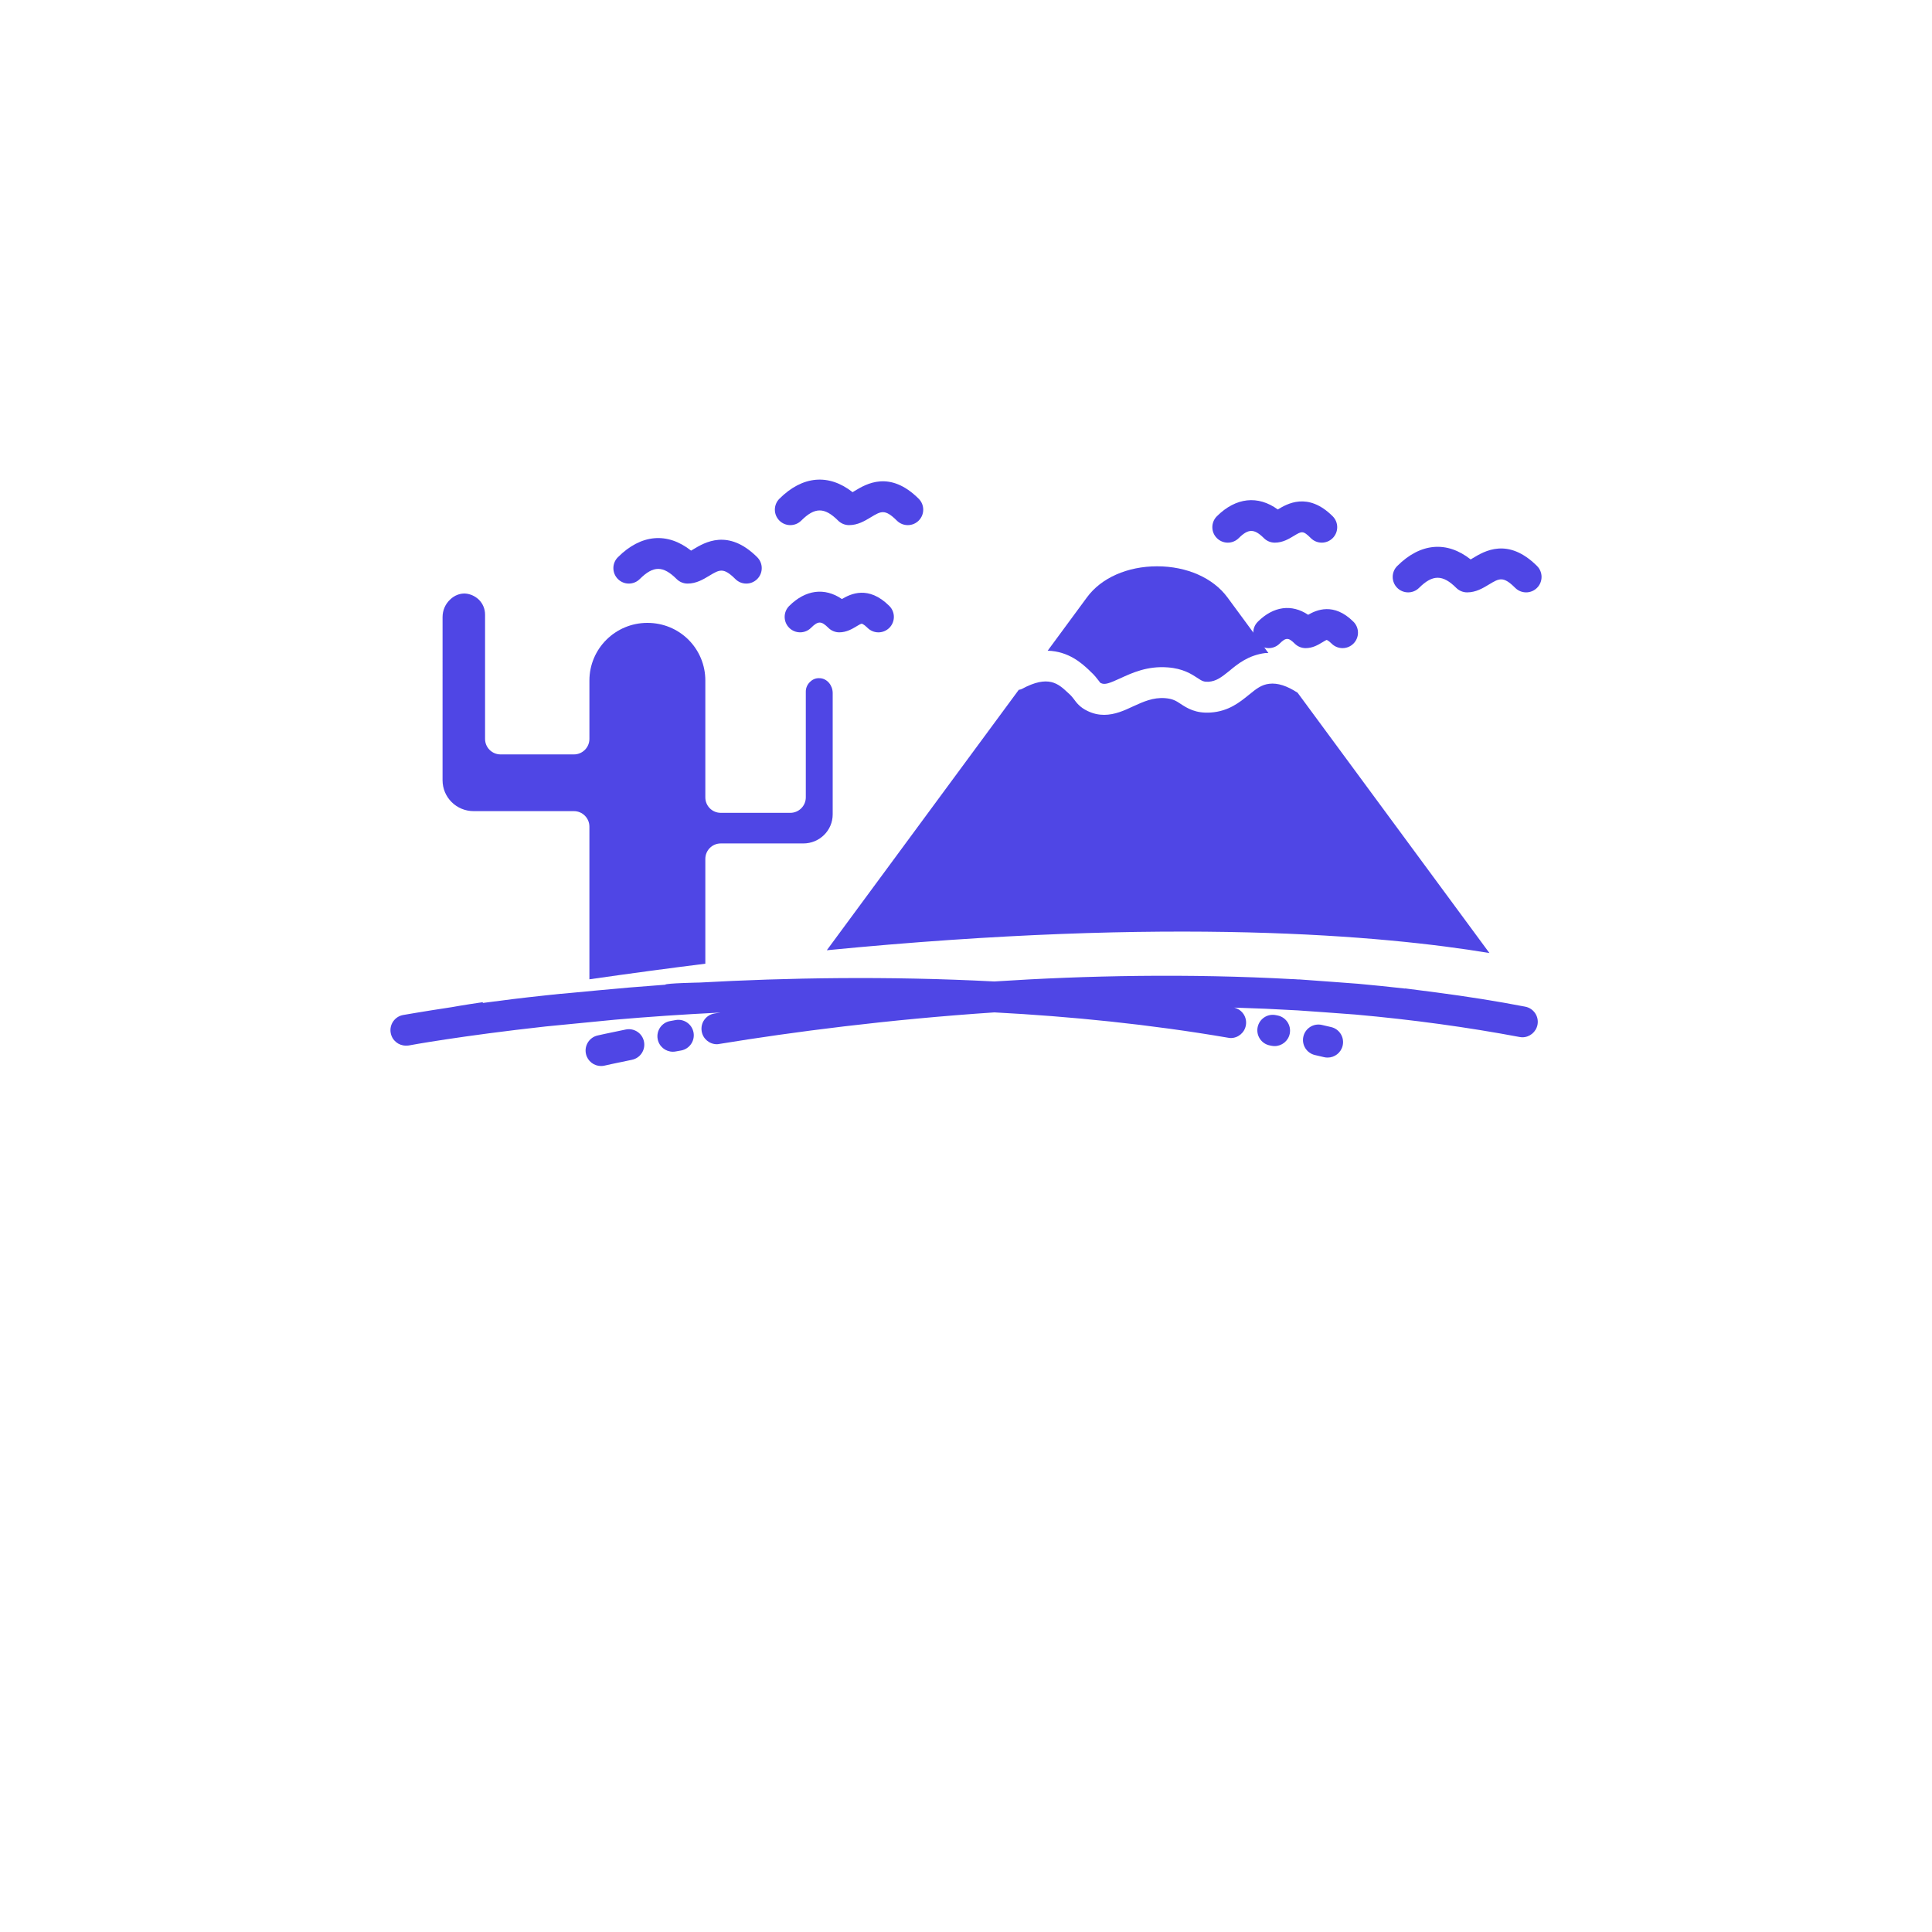 <?xml version="1.0" encoding="UTF-8"?>
<svg width="700pt" height="700pt" version="1.1" viewBox="0 0 700 700" xmlns="http://www.w3.org/2000/svg" xmlns:xlink="http://www.w3.org/1999/xlink">
 <defs>
  <!-- <symbol id="w" overflow="visible">
   <path d="m18.766-1.125c-0.96875 0.5-1.9805 0.875-3.0312 1.125-1.043 0.25781-2.1367 0.39062-3.2812 0.39062-3.3984 0-6.0898-0.94531-8.0781-2.8438-1.9922-1.9062-2.9844-4.4844-2.9844-7.7344 0-3.2578 0.99219-5.8359 2.9844-7.7344 1.9883-1.9062 4.6797-2.8594 8.0781-2.8594 1.1445 0 2.2383 0.13281 3.2812 0.39062 1.0508 0.25 2.0625 0.625 3.0312 1.125v4.2188c-0.98047-0.65625-1.9453-1.1406-2.8906-1.4531-0.94922-0.3125-1.9492-0.46875-3-0.46875-1.875 0-3.3516 0.60547-4.4219 1.8125-1.0742 1.1992-1.6094 2.8555-1.6094 4.9688 0 2.1055 0.53516 3.7617 1.6094 4.9688 1.0703 1.1992 2.5469 1.7969 4.4219 1.7969 1.0508 0 2.0508-0.14844 3-0.45312 0.94531-0.3125 1.9102-0.80078 2.8906-1.4688z"/>
  </symbol>
  <symbol id="b" overflow="visible">
   <path d="m13.734-11.141c-0.4375-0.19531-0.87109-0.34375-1.2969-0.4375-0.41797-0.10156-0.83984-0.15625-1.2656-0.15625-1.2617 0-2.2305 0.40625-2.9062 1.2188-0.67969 0.80469-1.0156 1.9531-1.0156 3.4531v7.0625h-4.8906v-15.312h4.8906v2.5156c0.625-1 1.3438-1.7266 2.1562-2.1875 0.82031-0.46875 1.8008-0.70312 2.9375-0.70312 0.16406 0 0.34375 0.011719 0.53125 0.03125 0.19531 0.011719 0.47656 0.039062 0.84375 0.078125z"/>
  </symbol>
  <symbol id="a" overflow="visible">
   <path d="m17.641-7.7031v1.4062h-11.453c0.125 1.1484 0.53906 2.0078 1.25 2.5781 0.70703 0.57422 1.7031 0.85938 2.9844 0.85938 1.0312 0 2.082-0.14844 3.1562-0.45312 1.082-0.3125 2.1914-0.77344 3.3281-1.3906v3.7656c-1.1562 0.4375-2.3125 0.76562-3.4688 0.98438-1.1562 0.22656-2.3125 0.34375-3.4688 0.34375-2.7734 0-4.9297-0.70312-6.4688-2.1094-1.5312-1.4062-2.2969-3.3789-2.2969-5.9219 0-2.5 0.75391-4.4609 2.2656-5.8906 1.5078-1.4375 3.582-2.1562 6.2188-2.1562 2.4062 0 4.332 0.73047 5.7812 2.1875 1.4453 1.4492 2.1719 3.3828 2.1719 5.7969zm-5.0312-1.625c0-0.92578-0.27344-1.6719-0.8125-2.2344-0.54297-0.57031-1.25-0.85938-2.125-0.85938-0.94922 0-1.7188 0.26562-2.3125 0.79688s-0.96484 1.2969-1.1094 2.2969z"/>
  </symbol>
  <symbol id="f" overflow="visible">
   <path d="m9.2188-6.8906c-1.0234 0-1.793 0.17188-2.3125 0.51562-0.51172 0.34375-0.76562 0.85547-0.76562 1.5312 0 0.625 0.20703 1.1172 0.625 1.4688 0.41406 0.34375 0.98828 0.51562 1.7188 0.51562 0.92578 0 1.7031-0.32812 2.3281-0.98438 0.63281-0.66406 0.95312-1.4922 0.95312-2.4844v-0.5625zm7.4688-1.8438v8.7344h-4.9219v-2.2656c-0.65625 0.92969-1.3984 1.6055-2.2188 2.0312-0.82422 0.41406-1.8242 0.625-3 0.625-1.5859 0-2.8711-0.45703-3.8594-1.375-0.99219-0.92578-1.4844-2.1289-1.4844-3.6094 0-1.7891 0.61328-3.1016 1.8438-3.9375 1.2383-0.84375 3.1797-1.2656 5.8281-1.2656h2.8906v-0.39062c0-0.76953-0.30859-1.332-0.92188-1.6875-0.61719-0.36328-1.5703-0.54688-2.8594-0.54688-1.0547 0-2.0312 0.10547-2.9375 0.3125-0.89844 0.21094-1.7305 0.52344-2.5 0.9375v-3.7344c1.0391-0.25 2.0859-0.44141 3.1406-0.57812 1.0625-0.13281 2.125-0.20312 3.1875-0.20312 2.7578 0 4.75 0.54688 5.9688 1.6406 1.2266 1.0859 1.8438 2.8555 1.8438 5.3125z"/>
  </symbol>
  <symbol id="c" overflow="visible">
   <path d="m7.7031-19.656v4.3438h5.0469v3.5h-5.0469v6.5c0 0.71094 0.14062 1.1875 0.42188 1.4375s0.83594 0.375 1.6719 0.375h2.5156v3.5h-4.1875c-1.9375 0-3.3125-0.39844-4.125-1.2031-0.80469-0.8125-1.2031-2.1797-1.2031-4.1094v-6.5h-2.4219v-3.5h2.4219v-4.3438z"/>
  </symbol>
  <symbol id="m" overflow="visible">
   <path d="m12.766-13.078v-8.2031h4.9219v21.281h-4.9219v-2.2188c-0.66797 0.90625-1.4062 1.5703-2.2188 1.9844s-1.7578 0.625-2.8281 0.625c-1.8867 0-3.4336-0.75-4.6406-2.25-1.2109-1.5-1.8125-3.4258-1.8125-5.7812 0-2.3633 0.60156-4.2969 1.8125-5.7969 1.207-1.5 2.7539-2.25 4.6406-2.25 1.0625 0 2 0.21484 2.8125 0.64062 0.82031 0.42969 1.5664 1.0859 2.2344 1.9688zm-3.2188 9.9219c1.0391 0 1.8359-0.37891 2.3906-1.1406 0.55078-0.76953 0.82812-1.8828 0.82812-3.3438 0-1.457-0.27734-2.5664-0.82812-3.3281-0.55469-0.76953-1.3516-1.1562-2.3906-1.1562-1.043 0-1.8398 0.38672-2.3906 1.1562-0.55469 0.76172-0.82812 1.8711-0.82812 3.3281 0 1.4609 0.27344 2.5742 0.82812 3.3438 0.55078 0.76172 1.3477 1.1406 2.3906 1.1406z"/>
  </symbol>
  <symbol id="l" overflow="visible">
   <path d="m10.5-3.1562c1.0508 0 1.8516-0.37891 2.4062-1.1406 0.55078-0.76953 0.82812-1.8828 0.82812-3.3438 0-1.457-0.27734-2.5664-0.82812-3.3281-0.55469-0.76953-1.3555-1.1562-2.4062-1.1562-1.0547 0-1.8594 0.38672-2.4219 1.1562-0.55469 0.77344-0.82812 1.8828-0.82812 3.3281 0 1.4492 0.27344 2.5586 0.82812 3.3281 0.5625 0.77344 1.3672 1.1562 2.4219 1.1562zm-3.25-9.9219c0.67578-0.88281 1.4219-1.5391 2.2344-1.9688 0.82031-0.42578 1.7656-0.64062 2.8281-0.64062 1.8945 0 3.4453 0.75 4.6562 2.25 1.207 1.5 1.8125 3.4336 1.8125 5.7969 0 2.3555-0.60547 4.2812-1.8125 5.7812-1.2109 1.5-2.7617 2.25-4.6562 2.25-1.0625 0-2.0078-0.21094-2.8281-0.625-0.8125-0.42578-1.5586-1.0859-2.2344-1.9844v2.2188h-4.8906v-21.281h4.8906z"/>
  </symbol>
  <symbol id="k" overflow="visible">
   <path d="m0.34375-15.312h4.8906l4.125 10.391 3.5-10.391h4.8906l-6.4375 16.766c-0.64844 1.6953-1.4023 2.8828-2.2656 3.5625-0.86719 0.6875-2 1.0312-3.4062 1.0312h-2.8438v-3.2188h1.5312c0.83203 0 1.4375-0.13672 1.8125-0.40625 0.38281-0.26172 0.67969-0.73047 0.89062-1.4062l0.14062-0.42188z"/>
  </symbol>
  <symbol id="j" overflow="visible">
   <path d="m20.922-1.5156c-1.3125 0.63672-2.6797 1.1172-4.0938 1.4375-1.4062 0.3125-2.8672 0.46875-4.375 0.46875-3.3984 0-6.0898-0.94531-8.0781-2.8438-1.9922-1.9062-2.9844-4.4844-2.9844-7.7344 0-3.2891 1.0078-5.8789 3.0312-7.7656 2.0312-1.8828 4.8047-2.8281 8.3281-2.8281 1.3516 0 2.6484 0.13281 3.8906 0.39062 1.25 0.25 2.4258 0.625 3.5312 1.125v4.2188c-1.1484-0.64453-2.2812-1.125-3.4062-1.4375-1.125-0.32031-2.25-0.48438-3.375-0.48438-2.1055 0-3.7266 0.58984-4.8594 1.7656-1.125 1.168-1.6875 2.8398-1.6875 5.0156 0 2.1562 0.54688 3.8242 1.6406 5 1.0938 1.1797 2.6445 1.7656 4.6562 1.7656 0.53906 0 1.0469-0.03125 1.5156-0.09375 0.47656-0.070313 0.89844-0.17969 1.2656-0.32812v-3.9688h-3.2031v-3.5156h8.2031z"/>
  </symbol>
  <symbol id="v" overflow="visible">
   <path d="m7.25-2.2188v8.0469h-4.8906v-21.141h4.8906v2.2344c0.67578-0.88281 1.4219-1.5391 2.2344-1.9688 0.82031-0.42578 1.7656-0.64062 2.8281-0.64062 1.8945 0 3.4453 0.75 4.6562 2.25 1.207 1.5 1.8125 3.4336 1.8125 5.7969 0 2.3555-0.60547 4.2812-1.8125 5.7812-1.2109 1.5-2.7617 2.25-4.6562 2.25-1.0625 0-2.0078-0.21094-2.8281-0.625-0.8125-0.42578-1.5586-1.0859-2.2344-1.9844zm3.25-9.9062c-1.0547 0-1.8594 0.38672-2.4219 1.1562-0.55469 0.77344-0.82812 1.8828-0.82812 3.3281 0 1.4492 0.27344 2.5586 0.82812 3.3281 0.5625 0.77344 1.3672 1.1562 2.4219 1.1562 1.0508 0 1.8516-0.37891 2.4062-1.1406 0.55078-0.76953 0.82812-1.8828 0.82812-3.3438 0-1.457-0.27734-2.5664-0.82812-3.3281-0.55469-0.76953-1.3555-1.1562-2.4062-1.1562z"/>
  </symbol>
  <symbol id="i" overflow="visible">
   <path d="m17.75-9.3281v9.3281h-4.9219v-7.1094c0-1.3438-0.03125-2.2656-0.09375-2.7656s-0.16797-0.86719-0.3125-1.1094c-0.1875-0.3125-0.44922-0.55469-0.78125-0.73438-0.32422-0.17578-0.69531-0.26562-1.1094-0.26562-1.0234 0-1.8242 0.39844-2.4062 1.1875-0.58594 0.78125-0.875 1.8711-0.875 3.2656v7.5312h-4.8906v-21.281h4.8906v8.2031c0.73828-0.88281 1.5195-1.5391 2.3438-1.9688 0.83203-0.42578 1.75-0.64062 2.75-0.64062 1.7695 0 3.1133 0.54688 4.0312 1.6406 0.91406 1.0859 1.375 2.6562 1.375 4.7188z"/>
  </symbol>
  <symbol id="h" overflow="visible">
   <path d="m2.3594-15.312h4.8906v15.312h-4.8906zm0-5.9688h4.8906v4h-4.8906z"/>
  </symbol>
  <symbol id="g" overflow="visible">
   <path d="m14.719-14.828v3.9844c-0.65625-0.45703-1.3242-0.79688-2-1.0156-0.66797-0.21875-1.3594-0.32812-2.0781-0.32812-1.3672 0-2.4336 0.40234-3.2031 1.2031-0.76172 0.79297-1.1406 1.9062-1.1406 3.3438 0 1.4297 0.37891 2.543 1.1406 3.3438 0.76953 0.79297 1.8359 1.1875 3.2031 1.1875 0.75781 0 1.4844-0.10938 2.1719-0.32812 0.6875-0.22656 1.3203-0.56641 1.9062-1.0156v4c-0.76172 0.28125-1.5391 0.48828-2.3281 0.625-0.78125 0.14453-1.5742 0.21875-2.375 0.21875-2.7617 0-4.9219-0.70703-6.4844-2.125-1.5547-1.4141-2.3281-3.3828-2.3281-5.9062 0-2.5312 0.77344-4.5039 2.3281-5.9219 1.5625-1.4141 3.7227-2.125 6.4844-2.125 0.80078 0 1.5938 0.074219 2.375 0.21875 0.78125 0.13672 1.5547 0.35156 2.3281 0.64062z"/>
  </symbol>
  <symbol id="u" overflow="visible">
   <path d="m2.5781-20.406h14.203v3.9688h-8.9531v3.7969h8.4219v3.9844h-8.4219v4.6719h9.25v3.9844h-14.5z"/>
  </symbol>
  <symbol id="e" overflow="visible">
   <path d="m17.75-9.3281v9.3281h-4.9219v-7.1406c0-1.3203-0.03125-2.2344-0.09375-2.7344s-0.16797-0.86719-0.3125-1.1094c-0.1875-0.3125-0.44922-0.55469-0.78125-0.73438-0.32422-0.17578-0.69531-0.26562-1.1094-0.26562-1.0234 0-1.8242 0.39844-2.4062 1.1875-0.58594 0.78125-0.875 1.8711-0.875 3.2656v7.5312h-4.8906v-15.312h4.8906v2.2344c0.73828-0.88281 1.5195-1.5391 2.3438-1.9688 0.83203-0.42578 1.75-0.64062 2.75-0.64062 1.7695 0 3.1133 0.54688 4.0312 1.6406 0.91406 1.0859 1.375 2.6562 1.375 4.7188z"/>
  </symbol>
  <symbol id="t" overflow="visible">
   <path d="m12.766-2.5938c-0.66797 0.88672-1.4062 1.543-2.2188 1.9688-0.8125 0.41797-1.7578 0.625-2.8281 0.625-1.8672 0-3.4062-0.73438-4.625-2.2031-1.2188-1.4766-1.8281-3.3516-1.8281-5.625 0-2.2891 0.60938-4.1641 1.8281-5.625 1.2188-1.4688 2.7578-2.2031 4.625-2.2031 1.0703 0 2.0156 0.21484 2.8281 0.64062 0.8125 0.41797 1.5508 1.0742 2.2188 1.9688v-2.2656h4.9219v13.766c0 2.457-0.77734 4.3359-2.3281 5.6406-1.5547 1.3008-3.8086 1.9531-6.7656 1.9531-0.94922 0-1.8711-0.074219-2.7656-0.21875-0.89844-0.14844-1.7969-0.37109-2.7031-0.67188v-3.8125c0.86328 0.48828 1.7031 0.85156 2.5156 1.0938 0.82031 0.23828 1.6484 0.35938 2.4844 0.35938 1.6016 0 2.7734-0.35156 3.5156-1.0469 0.75-0.69922 1.125-1.7969 1.125-3.2969zm-3.2188-9.5312c-1.0117 0-1.8047 0.375-2.375 1.125-0.5625 0.74219-0.84375 1.7969-0.84375 3.1719 0 1.3984 0.26953 2.4609 0.8125 3.1875 0.55078 0.71875 1.3516 1.0781 2.4062 1.0781 1.0195 0 1.8125-0.36719 2.375-1.1094 0.5625-0.75 0.84375-1.8008 0.84375-3.1562 0-1.375-0.28125-2.4297-0.84375-3.1719-0.5625-0.75-1.3555-1.125-2.375-1.125z"/>
  </symbol>
  <symbol id="s" overflow="visible">
   <path d="m12.422-21.281v3.2188h-2.7031c-0.6875 0-1.1719 0.125-1.4531 0.375-0.27344 0.25-0.40625 0.6875-0.40625 1.3125v1.0625h4.1875v3.5h-4.1875v11.812h-4.8906v-11.812h-2.4375v-3.5h2.4375v-1.0625c0-1.6641 0.46094-2.8984 1.3906-3.7031 0.92578-0.80078 2.3672-1.2031 4.3281-1.2031z"/>
  </symbol>
  <symbol id="d" overflow="visible">
   <path d="m9.6406-12.188c-1.0859 0-1.9141 0.39062-2.4844 1.1719-0.57422 0.78125-0.85938 1.9062-0.85938 3.375s0.28516 2.5938 0.85938 3.375c0.57031 0.77344 1.3984 1.1562 2.4844 1.1562 1.0625 0 1.875-0.38281 2.4375-1.1562 0.57031-0.78125 0.85938-1.9062 0.85938-3.375s-0.28906-2.5938-0.85938-3.375c-0.5625-0.78125-1.375-1.1719-2.4375-1.1719zm0-3.5c2.6328 0 4.6914 0.71484 6.1719 2.1406 1.4766 1.418 2.2188 3.3867 2.2188 5.9062 0 2.5117-0.74219 4.4805-2.2188 5.9062-1.4805 1.418-3.5391 2.125-6.1719 2.125-2.6484 0-4.7148-0.70703-6.2031-2.125-1.4922-1.4258-2.2344-3.3945-2.2344-5.9062 0-2.5195 0.74219-4.4883 2.2344-5.9062 1.4883-1.4258 3.5547-2.1406 6.2031-2.1406z"/>
  </symbol>
  <symbol id="r" overflow="visible">
   <path d="m16.547-12.766c0.61328-0.94531 1.3477-1.6719 2.2031-2.1719 0.85156-0.5 1.7891-0.75 2.8125-0.75 1.7578 0 3.0977 0.54688 4.0156 1.6406 0.92578 1.0859 1.3906 2.6562 1.3906 4.7188v9.3281h-4.9219v-7.9844-0.35938c0.007813-0.13281 0.015625-0.32031 0.015625-0.5625 0-1.082-0.16406-1.8633-0.48438-2.3438-0.3125-0.48828-0.82422-0.73438-1.5312-0.73438-0.92969 0-1.6484 0.38672-2.1562 1.1562-0.51172 0.76172-0.77344 1.8672-0.78125 3.3125v7.5156h-4.9219v-7.9844c0-1.6953-0.14844-2.7852-0.4375-3.2656-0.29297-0.48828-0.8125-0.73438-1.5625-0.73438-0.9375 0-1.6641 0.38672-2.1719 1.1562-0.51172 0.76172-0.76562 1.8594-0.76562 3.2969v7.5312h-4.9219v-15.312h4.9219v2.2344c0.60156-0.86328 1.2891-1.5156 2.0625-1.9531 0.78125-0.4375 1.6406-0.65625 2.5781-0.65625 1.0625 0 2 0.25781 2.8125 0.76562 0.8125 0.51172 1.4258 1.2305 1.8438 2.1562z"/>
  </symbol>
  <symbol id="q" overflow="visible">
   <path d="m2.5781-20.406h5.875l7.4219 14v-14h4.9844v20.406h-5.875l-7.4219-14v14h-4.9844z"/>
  </symbol>
  <symbol id="p" overflow="visible">
   <path d="m2.1875-5.9688v-9.3438h4.9219v1.5312c0 0.83594-0.007813 1.875-0.015625 3.125-0.011719 1.25-0.015625 2.0859-0.015625 2.5 0 1.2422 0.03125 2.1328 0.09375 2.6719 0.070313 0.54297 0.17969 0.93359 0.32812 1.1719 0.20703 0.32422 0.47266 0.57422 0.79688 0.75 0.32031 0.16797 0.69141 0.25 1.1094 0.25 1.0195 0 1.8203-0.39062 2.4062-1.1719 0.58203-0.78125 0.875-1.8672 0.875-3.2656v-7.5625h4.8906v15.312h-4.8906v-2.2188c-0.74219 0.89844-1.5234 1.5586-2.3438 1.9844-0.82422 0.41406-1.7344 0.625-2.7344 0.625-1.7617 0-3.1055-0.53906-4.0312-1.625-0.92969-1.082-1.3906-2.6602-1.3906-4.7344z"/>
  </symbol>
  <symbol id="o" overflow="visible">
   <path d="m2.5781-20.406h8.7344c2.5938 0 4.582 0.57812 5.9688 1.7344 1.3945 1.1484 2.0938 2.7891 2.0938 4.9219 0 2.1367-0.69922 3.7812-2.0938 4.9375-1.3867 1.1562-3.375 1.7344-5.9688 1.7344h-3.4844v7.0781h-5.25zm5.25 3.8125v5.7031h2.9219c1.0195 0 1.8047-0.25 2.3594-0.75 0.5625-0.5 0.84375-1.2031 0.84375-2.1094 0-0.91406-0.28125-1.6172-0.84375-2.1094-0.55469-0.48828-1.3398-0.73438-2.3594-0.73438z"/>
  </symbol>
  <symbol id="n" overflow="visible">
   <path d="m2.3594-15.312h4.8906v15.031c0 2.0508-0.49609 3.6172-1.4844 4.7031-0.98047 1.082-2.4062 1.625-4.2812 1.625h-2.4219v-3.2188h0.85938c0.92578 0 1.5625-0.21094 1.9062-0.625 0.35156-0.41797 0.53125-1.2461 0.53125-2.4844zm0-5.9688h4.8906v4h-4.8906z"/>
  </symbol> -->
 </defs>
 <g>
  <path fill="rgb(79, 70, 229)" d="m482.3 372.13-3.356-0.777c-3-0.695-6.016 1.191-6.707 4.207-0.691 3.012 1.191 6.019 4.207 6.707l3.293 0.766c0.434 0.102 0.863 0.148 1.285 0.148 2.539 0 4.84-1.738 5.445-4.32 0.711-3.008-1.156-6.023-4.168-6.731z"/>
  <path fill="rgb(79, 70, 229)" d="m462.91 367.93-0.672-0.133c-3.051-0.605-5.981 1.379-6.578 4.406-0.598 3.035 1.371 5.981 4.406 6.578l0.645 0.129c0.371 0.074 0.742 0.109 1.105 0.109 2.613 0 4.953-1.84 5.484-4.5 0.609-3.031-1.359-5.981-4.391-6.59z"/>
  <path fill="rgb(79, 70, 229)" d="m552.6 364.73c-10.414-2.016-21.168-3.695-32.199-5.152-3.809-0.504-7.559-0.953-11.312-1.457v0.055c-5.602-0.617-11.258-1.23-16.969-1.734 0 0-14.785-1.121-21.223-1.566h-0.055-0.504c-0.727-0.055-1.344-0.113-1.793-0.113h-0.168c-37.801-2.07-74.535-1.344-108.14 0.84-38.754-2.016-75.375-1.344-106.68 0.391 0 0-12.434 0.223-12.543 0.785-4.426 0.336-8.734 0.672-12.879 1.008l-11.199 1.008-13.664 1.289c-0.113 0-0.223-0.055-0.336 0-1.625 0.168-3.191 0.336-4.762 0.504l-0.504 0.055c-8.457 0.895-16.129 1.848-22.734 2.746v-0.281c-7.281 1.062-11.199 1.793-11.199 1.793-11.145 1.68-17.586 2.856-17.695 2.856-3.023 0.559-5.039 3.473-4.481 6.496 0.504 2.746 2.856 4.594 5.488 4.594 0.336 0 0.727 0 1.062-0.055 0.168-0.055 19.152-3.527 49.617-6.887l25.258-2.465c11.594-1.008 24.359-1.902 38.078-2.574-0.727 0.113-1.512 0.223-2.184 0.336-3.078 0.504-5.152 3.359-4.648 6.441 0.449 2.742 2.801 4.703 5.543 4.703 0.281 0 0.559-0.055 0.895-0.113 26.711-4.367 61.098-8.848 99.625-11.426 27.609 1.457 56.223 4.312 84.672 9.184 0.336 0.055 0.617 0.113 0.953 0.113 2.688 0 5.039-1.961 5.488-4.648 0.504-2.969-1.398-5.711-4.258-6.383 7.617 0.223 15.289 0.559 23.016 1.008 0 0 17.809 1.23 20.945 1.512 20.664 1.848 40.656 4.59 59.414 8.121 0.336 0.055 0.727 0.113 1.062 0.113 2.633 0 4.984-1.902 5.488-4.594 0.562-3.027-1.457-5.938-4.481-6.5z"/>
  <path fill="rgb(79, 70, 229)" d="m244.78 369.59-1.988 0.359c-3.043 0.551-5.062 3.469-4.508 6.512 0.488 2.703 2.848 4.598 5.504 4.598 0.332 0 0.668-0.027 1.008-0.09l1.965-0.352c3.043-0.547 5.07-3.461 4.523-6.504-0.547-3.047-3.473-5.078-6.504-4.523z"/>
  <path fill="rgb(79, 70, 229)" d="m226.73 373.01c-6.629 1.34-10.223 2.168-10.223 2.168-3.012 0.695-4.891 3.707-4.195 6.719 0.598 2.59 2.902 4.34 5.449 4.34 0.418 0 0.844-0.047 1.266-0.141 0.043-0.012 3.527-0.816 9.922-2.109 3.031-0.613 4.992-3.566 4.379-6.598s-3.547-4.992-6.598-4.379z"/>
  <path fill="rgb(79, 70, 229)" d="m231.79 209.81c4.938-4.918 8.438-4.918 13.375 0 1.051 1.043 2.469 1.633 3.949 1.633 3.168 0 5.664-1.508 7.871-2.836 3.746-2.254 5.137-3.09 9.457 1.203 1.094 1.09 2.519 1.633 3.949 1.633 1.438 0 2.875-0.551 3.969-1.648 2.184-2.191 2.176-5.738-0.016-7.918-10.512-10.473-19.039-5.328-23.141-2.859-0.242 0.148-0.523 0.316-0.805 0.484-8.605-6.777-18.117-5.988-26.512 2.375-2.191 2.184-2.199 5.727-0.016 7.918 2.184 2.195 5.731 2.195 7.918 0.016z"/>
  <path fill="rgb(79, 70, 229)" d="m290.3 188.63c4.93-4.918 8.426-4.922 13.375 0 1.047 1.043 2.469 1.633 3.949 1.633 3.168 0 5.668-1.508 7.871-2.836 3.738-2.254 5.137-3.094 9.457 1.203 1.094 1.09 2.519 1.633 3.949 1.633 1.438 0 2.875-0.551 3.969-1.648 2.184-2.191 2.176-5.738-0.016-7.918-10.512-10.465-19.039-5.328-23.141-2.859-0.242 0.148-0.527 0.316-0.805 0.484-8.609-6.777-18.125-5.984-26.512 2.375-2.191 2.184-2.199 5.727-0.016 7.918 2.184 2.191 5.727 2.199 7.918 0.016z"/>
  <path fill="rgb(79, 70, 229)" d="m448.81 194.98c3.492-3.477 5.621-3.481 9.121 0 1.051 1.043 2.469 1.633 3.949 1.633 2.848 0 5.082-1.348 6.875-2.43 2.906-1.758 3.356-2.027 6.191 0.797 2.195 2.184 5.738 2.176 7.918-0.016 2.184-2.191 2.176-5.738-0.016-7.918-9.027-8.996-16.629-4.414-19.879-2.453-7.156-5.211-15.195-4.387-22.066 2.453-2.191 2.184-2.199 5.727-0.016 7.918 2.188 2.195 5.731 2.203 7.922 0.016z"/>
  <path fill="rgb(79, 70, 229)" d="m473.97 222.75c-5.945-3.977-12.562-3.141-18.242 2.512-2.191 2.184-2.199 5.727-0.016 7.918 2.184 2.191 5.727 2.203 7.918 0.016 2.273-2.266 3.195-2.266 5.473 0 1.047 1.043 2.469 1.633 3.949 1.633 2.57 0 4.562-1.203 6.019-2.082 0.516-0.312 1.383-0.836 1.609-0.883 0.004 0.004 0.605 0.152 1.793 1.332 2.191 2.184 5.738 2.176 7.918-0.016 2.184-2.191 2.176-5.738-0.016-7.918-7.144-7.121-13.461-4.215-16.406-2.512z"/>
  <path fill="rgb(79, 70, 229)" d="m510.2 214.63c1.43 0 2.856-0.543 3.949-1.633 4.918-4.891 8.562-4.883 13.469 0 1.051 1.043 2.469 1.633 3.949 1.633 3.176 0 5.684-1.512 7.894-2.844 3.766-2.273 5.172-3.121 9.523 1.211 2.191 2.184 5.738 2.176 7.918-0.016 2.184-2.191 2.176-5.738-0.016-7.918-10.555-10.508-19.105-5.344-23.211-2.867-0.246 0.152-0.535 0.324-0.824 0.496-8.625-6.801-18.18-6.016-26.605 2.375-2.191 2.184-2.199 5.727-0.016 7.918 1.098 1.098 2.531 1.645 3.969 1.645z"/>
  <path fill="rgb(79, 70, 229)" d="m305.04 217.04c-6.223-4.254-13.156-3.414-19.094 2.5-2.191 2.184-2.199 5.727-0.016 7.918 2.184 2.191 5.731 2.203 7.918 0.016 2.559-2.547 3.731-2.539 6.281 0 1.051 1.043 2.469 1.633 3.949 1.633 2.629 0 4.699-1.246 6.211-2.156 0.562-0.34 1.609-0.969 1.93-0.98 0.004 0 0.688 0.105 2.094 1.508 1.094 1.09 2.519 1.633 3.949 1.633 1.438 0 2.875-0.551 3.969-1.648 2.184-2.191 2.176-5.738-0.016-7.918-7.582-7.559-14.043-4.356-17.176-2.504z"/>
  <path fill="rgb(79, 70, 229)" d="m213.55 354.82v-55.328c0-3.078-2.519-5.602-5.602-5.602h-36.344c-6.215 0-11.258-4.984-11.258-11.199l0.004-59.137c0-2.406 1.008-4.762 2.801-6.383 1.512-1.457 3.473-2.184 5.32-2.129 1.902 0.113 3.695 0.953 5.039 2.238 1.457 1.457 2.238 3.359 2.238 5.434v45.023c0 3.078 2.519 5.602 5.602 5.602h26.602c3.078 0 5.602-2.519 5.602-5.602v-21.168c0-11.535 9.406-20.887 21-20.887 5.602 0 10.863 2.129 14.84 6.047 3.977 3.977 6.16 9.238 6.16 14.84v42.336c0 3.078 2.465 5.602 5.602 5.602h25.199c3.078 0 5.602-2.519 5.602-5.602v-38.359c0-1.23 0.504-2.465 1.457-3.414 0.727-0.727 1.902-1.566 3.75-1.398 2.519 0.168 4.535 2.574 4.535 5.375v43.961c0 5.824-4.762 10.527-10.641 10.527h-29.902c-3.137 0-5.602 2.519-5.602 5.602v37.969c-13.5 1.676-27.5 3.578-42.004 5.652zm180.27-138.38c5.152-7.055 14.672-11.258 25.426-11.258s20.273 4.199 25.48 11.258l14.836 20.16c-0.391 0.055-0.727-0.055-1.062 0-6.16 0.785-10.023 3.922-13.105 6.496-2.91 2.352-4.703 3.695-7.504 3.922-1.734 0.055-2.297-0.223-3.977-1.344-2.238-1.461-5.316-3.477-10.863-3.867-7.336-0.559-12.824 1.961-17.191 3.977-3.922 1.793-5.543 2.406-6.945 1.734-0.281-0.113-0.281-0.113-0.84-0.895-0.672-0.84-1.512-2.016-3.023-3.359l-0.504-0.504c-2.519-2.352-7.281-6.777-14.953-7zm-94.25 127.85 69.551-94.359c0.336-0.055 0.727-0.113 1.062-0.281 9.688-5.266 13.273-1.902 16.688 1.289l0.617 0.559c0.785 0.727 1.23 1.344 1.625 1.848 0.898 1.23 2.188 2.969 4.93 4.258 2.07 1.008 4.09 1.398 5.992 1.398 3.922 0 7.449-1.625 10.527-3.078 3.695-1.68 7.223-3.305 11.594-2.969 2.742 0.223 3.922 0.953 5.602 2.07 2.297 1.512 5.434 3.527 10.922 3.137 6.496-0.449 10.527-3.75 13.777-6.383 2.856-2.352 4.648-3.695 7.391-4.031 3.082-0.391 6.551 0.785 10.305 3.25l69.496 94.305c-38.422-6.391-115.09-13.223-240.08-1.012z"/>
  <use x="70" y="644" xlink:href="#w"/>
  <use x="90.551" y="644" xlink:href="#b"/>
  <use x="104.359" y="644" xlink:href="#a"/>
  <use x="123.348" y="644" xlink:href="#f"/>
  <use x="142.242" y="644" xlink:href="#c"/>
  <use x="155.629" y="644" xlink:href="#a"/>
  <use x="174.617" y="644" xlink:href="#m"/>
  <use x="204.41" y="644" xlink:href="#l"/>
  <use x="224.453" y="644" xlink:href="#k"/>
  <use x="252.453" y="644" xlink:href="#j"/>
  <use x="275.434" y="644" xlink:href="#b"/>
  <use x="289.242" y="644" xlink:href="#f"/>
  <use x="308.137" y="644" xlink:href="#v"/>
  <use x="328.18" y="644" xlink:href="#i"/>
  <use x="348.113" y="644" xlink:href="#h"/>
  <use x="357.711" y="644" xlink:href="#g"/>
  <use x="384.055" y="644" xlink:href="#u"/>
  <use x="403.184" y="644" xlink:href="#e"/>
  <use x="423.117" y="644" xlink:href="#t"/>
  <use x="443.16" y="644" xlink:href="#h"/>
  <use x="452.758" y="644" xlink:href="#e"/>
  <use x="472.691" y="644" xlink:href="#a"/>
  <use x="491.68" y="644" xlink:href="#b"/>
  <use x="70" y="672" xlink:href="#s"/>
  <use x="82.184" y="672" xlink:href="#b"/>
  <use x="95.992" y="672" xlink:href="#d"/>
  <use x="115.227" y="672" xlink:href="#r"/>
  <use x="154.152" y="672" xlink:href="#c"/>
  <use x="167.535" y="672" xlink:href="#i"/>
  <use x="187.469" y="672" xlink:href="#a"/>
  <use x="216.207" y="672" xlink:href="#q"/>
  <use x="239.641" y="672" xlink:href="#d"/>
  <use x="258.879" y="672" xlink:href="#p"/>
  <use x="278.812" y="672" xlink:href="#e"/>
  <use x="308.492" y="672" xlink:href="#o"/>
  <use x="329.016" y="672" xlink:href="#b"/>
  <use x="342.82" y="672" xlink:href="#d"/>
  <use x="362.059" y="672" xlink:href="#n"/>
  <use x="371.656" y="672" xlink:href="#a"/>
  <use x="390.648" y="672" xlink:href="#g"/>
  <use x="407.242" y="672" xlink:href="#c"/>
 </g>
</svg>
